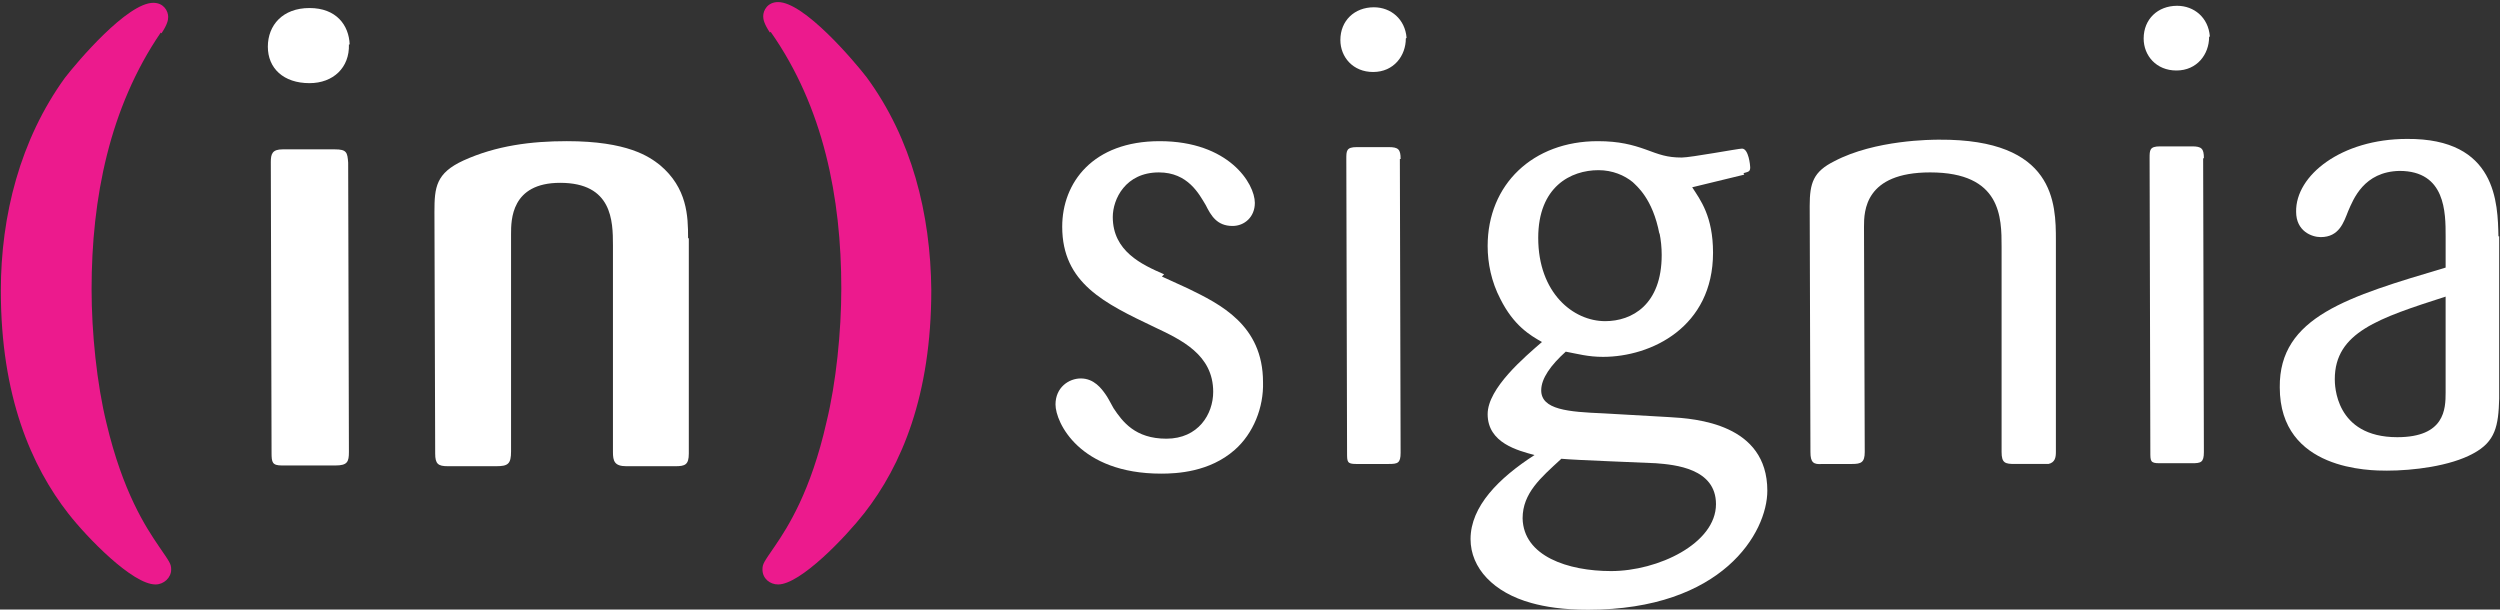 <svg width="242" height="59" xmlns="http://www.w3.org/2000/svg">
 <rect width="100%" height="100%" fill="#333333" stroke="none"/>
 <g>
  <title>Layer 1</title>
  <g id="_320748872">
   <path id="svg_1" d="m15.632,3.225c0.576,-0.864 0.648,-1.296 0.648,-1.584c0,-0.576 -0.432,-1.368 -1.44,-1.368c-2.52,0 -7.344,5.688 -8.567,7.272c-4.32,5.976 -6.192,13.319 -6.192,20.591c0,10.223 2.952,16.993 6.552,21.6c1.8,2.303 6.192,6.84 8.424,6.84c0.792,0 1.512,-0.648 1.512,-1.439c0,-0.576 -0.144,-0.721 -1.224,-2.305c-1.224,-1.801 -3.456,-5.184 -5.04,-11.879c-0.936,-3.816 -1.44,-8.785 -1.44,-12.96c0,-8.784 1.728,-17.567 6.696,-24.839l0.071,0.071z" fill="#EC1A8D"/>
   <path id="svg_2" d="m66.606,23.024c0,-2.088 -0.072,-4.824 -2.736,-7.056c-1.008,-0.792 -3.096,-2.304 -9,-2.304c-3.456,0 -6.84,0.432 -10.008,1.872c-2.664,1.224 -2.808,2.592 -2.808,4.968l0.072,23.399c0,1.008 0.288,1.225 1.224,1.225h4.68c1.152,0 1.44,-0.217 1.44,-1.441v-21.022c0,-1.368 0,-4.968 4.752,-4.968c5.04,0 5.112,3.672 5.112,6.048v20.015c0,0.865 0.144,1.369 1.296,1.369h4.752c0.936,0 1.296,-0.145 1.296,-1.225v-20.807l-0.072,-0.073z" fill="#ffffff"/>
   <path id="svg_3" d="m33.847,4.305c-0.072,-1.872 -1.296,-3.528 -3.888,-3.528s-4.032,1.656 -4.032,3.744c0,2.088 1.512,3.528 4.032,3.528c2.304,0 3.888,-1.512 3.816,-3.744h0.072l0,0z" fill="#ffffff"/>
   <path id="svg_4" d="m33.703,15.753c-0.072,-1.008 -0.144,-1.296 -1.296,-1.296h-5.04c-1.008,0 -1.152,0.432 -1.152,1.224l0.072,28.151c0,0.936 0.072,1.225 1.008,1.225h5.184c1.152,0 1.296,-0.361 1.296,-1.297l-0.072,-28.079v0.072l0,0z" fill="#ffffff"/>
   <path id="svg_5" d="m112.685,26.552c-2.16,-0.936 -4.968,-2.231 -4.968,-5.543c0,-1.728 1.224,-4.32 4.464,-4.32c2.808,0 3.888,2.088 4.536,3.168c0.504,1.008 1.08,2.016 2.592,2.016c1.152,0 2.16,-0.864 2.16,-2.232c0,-1.872 -2.52,-5.976 -9.215,-5.976c-6.48,0 -9.432,4.032 -9.432,8.28c0,5.472 4.104,7.416 8.927,9.719c2.592,1.225 5.688,2.664 5.688,6.264c0,2.16 -1.44,4.537 -4.536,4.537c-3.024,0 -4.248,-1.656 -5.112,-2.953c-0.36,-0.646 -0.576,-1.08 -0.792,-1.367c-0.36,-0.504 -1.08,-1.512 -2.376,-1.512c-1.152,0 -2.448,0.863 -2.448,2.52c0,1.729 2.304,6.695 10.224,6.695c1.512,0 4.68,-0.145 7.128,-2.303c1.8,-1.584 2.808,-4.105 2.735,-6.553c0,-5.543 -4.175,-7.56 -7.271,-9.072l-2.52,-1.152l0.216,-0.216z" fill="#ffffff"/>
   <path id="svg_6" d="m135.58,15.393c0,-0.936 -0.217,-1.152 -1.152,-1.152h-3.096c-1.008,0 -1.008,0.36 -1.008,1.152l0.072,28.439c0,0.863 0,1.08 0.863,1.08h3.168c0.864,0 1.152,-0.072 1.152,-1.08l-0.072,-28.439h0.073l0,0z" fill="#ffffff"/>
   <path id="svg_7" d="m168.771,16.761c0.504,-0.144 0.648,-0.144 0.648,-0.576c0,-0.144 -0.145,-1.8 -0.792,-1.8c-0.36,0 -4.968,0.864 -5.832,0.864c-1.439,0 -2.16,-0.288 -3.527,-0.792c-1.225,-0.432 -2.521,-0.792 -4.608,-0.792c-6.264,0 -10.656,4.176 -10.656,10.151c0,1.656 0.361,3.456 1.225,5.112c1.296,2.593 2.88,3.529 4.032,4.177c-1.656,1.439 -5.257,4.463 -5.257,6.982c0,2.809 2.952,3.527 4.536,3.961c-3.456,2.23 -6.191,4.967 -6.191,8.135c0,2.809 2.231,5.184 5.904,6.191c1.296,0.361 3.023,0.648 5.472,0.648c13.031,0 17.352,-7.488 17.352,-11.52c0,-6.48 -6.912,-6.984 -9.504,-7.127l-6.336,-0.361c-3.456,-0.143 -6.048,-0.359 -6.048,-2.23c0,-1.152 0.936,-2.449 2.376,-3.744c1.152,0.215 2.16,0.504 3.6,0.504c4.68,0 10.656,-2.881 10.656,-10.081c0,-3.528 -1.225,-5.112 -2.017,-6.335l5.04,-1.224l-0.073,-0.143zm-17.639,27.647c1.512,0.145 7.848,0.359 9.144,0.432c1.872,0.145 5.831,0.504 5.831,3.961c0,3.814 -5.615,6.479 -10.151,6.479c-4.176,0 -8.495,-1.439 -8.567,-5.111c0,-2.447 1.8,-3.959 3.672,-5.688l0.071,-0.073zm9.503,-21.887c0.145,0.72 0.217,1.44 0.217,2.16c0,4.824 -2.881,6.407 -5.473,6.407c-3.096,0 -6.479,-2.735 -6.479,-8.063c0,-4.968 3.168,-6.552 5.832,-6.552c1.368,0 2.52,0.504 3.312,1.152c0.36,0.36 1.944,1.583 2.592,5.04v-0.144l-0.001,0z" fill="#ffffff"/>
   <path id="svg_8" d="m199.01,23.241c0,-3.528 -0.072,-9.792 -11.304,-9.72c-0.647,0 -6.191,0 -10.151,2.088c-2.016,1.008 -2.376,2.088 -2.376,4.32l0.072,23.831c0,1.008 0.288,1.225 1.151,1.152h2.88c0.864,0 1.225,-0.145 1.225,-1.152l-0.072,-21.815c0,-1.512 0.072,-5.256 6.407,-5.256c6.912,0 6.912,4.392 6.912,7.2v19.871c0,1.08 0.36,1.152 1.296,1.152h3.24c0.647,-0.145 0.72,-0.648 0.72,-1.152v-20.447v-0.072l0,0z" fill="#ffffff"/>
   <path id="svg_9" d="m213.337,15.321c0,-0.936 -0.216,-1.152 -1.151,-1.152h-3.096c-1.009,0 -1.009,0.36 -1.009,1.152l0.072,28.439c0,0.865 0,1.08 0.864,1.08h3.168c0.863,0 1.151,-0.072 1.151,-1.08l-0.071,-28.439h0.072l0,0z" fill="#ffffff"/>
   <path id="svg_10" d="m241.849,22.88c-0.072,-3.167 -0.145,-9.503 -8.856,-9.432c-6.335,0 -10.799,3.528 -10.728,7.056c0,1.872 1.513,2.448 2.376,2.448c1.8,0 2.232,-1.44 2.664,-2.52c0.504,-1.152 1.512,-3.816 4.968,-3.888c4.464,0 4.464,4.032 4.464,6.335v3.024c-9.432,2.808 -16.127,4.751 -16.056,11.591c0,8.064 8.784,8.064 10.368,8.064c2.52,0 6.12,-0.432 8.352,-1.656c2.16,-1.152 2.448,-2.664 2.52,-5.328v-15.694h-0.072l0,0zm-5.113,15.12c0,1.584 -0.072,4.32 -4.68,4.32c-6.048,0 -6.048,-5.111 -6.048,-5.615c0,-4.537 4.248,-5.904 10.728,-7.993v9.288l0,0z" fill="#ffffff"/>
   <path id="svg_11" d="m213.913,3.513c-0.144,-1.8 -1.512,-2.952 -3.168,-2.952c-1.872,0 -3.239,1.296 -3.239,3.167c0,1.656 1.224,3.096 3.168,3.096c2.016,0 3.167,-1.584 3.167,-3.24l0.072,-0.071z" fill="#ffffff"/>
   <path id="svg_12" d="m136.156,3.657c-0.145,-1.8 -1.512,-2.952 -3.168,-2.952c-1.872,0 -3.24,1.296 -3.24,3.168c0,1.656 1.225,3.096 3.168,3.096c2.016,0 3.168,-1.584 3.168,-3.24l0.072,-0.072z" fill="#ffffff"/>
   <path id="svg_13" d="m74.526,3.153c-0.576,-0.864 -0.648,-1.296 -0.648,-1.584c0,-0.576 0.432,-1.368 1.44,-1.368c2.52,0 7.344,5.688 8.568,7.271c4.392,5.976 6.192,13.248 6.264,20.591c0,10.225 -2.88,16.992 -6.479,21.6c-1.8,2.305 -6.192,6.912 -8.352,6.912c-0.792,0 -1.512,-0.576 -1.512,-1.439c0,-0.576 0.144,-0.721 1.224,-2.305c1.224,-1.801 3.456,-5.256 4.968,-11.951c0.936,-3.816 1.44,-8.785 1.44,-12.96c0,-8.784 -1.728,-17.567 -6.84,-24.839l-0.073,0.072z" fill="#EC1A8D"/>
  </g>
 </g>
</svg>
